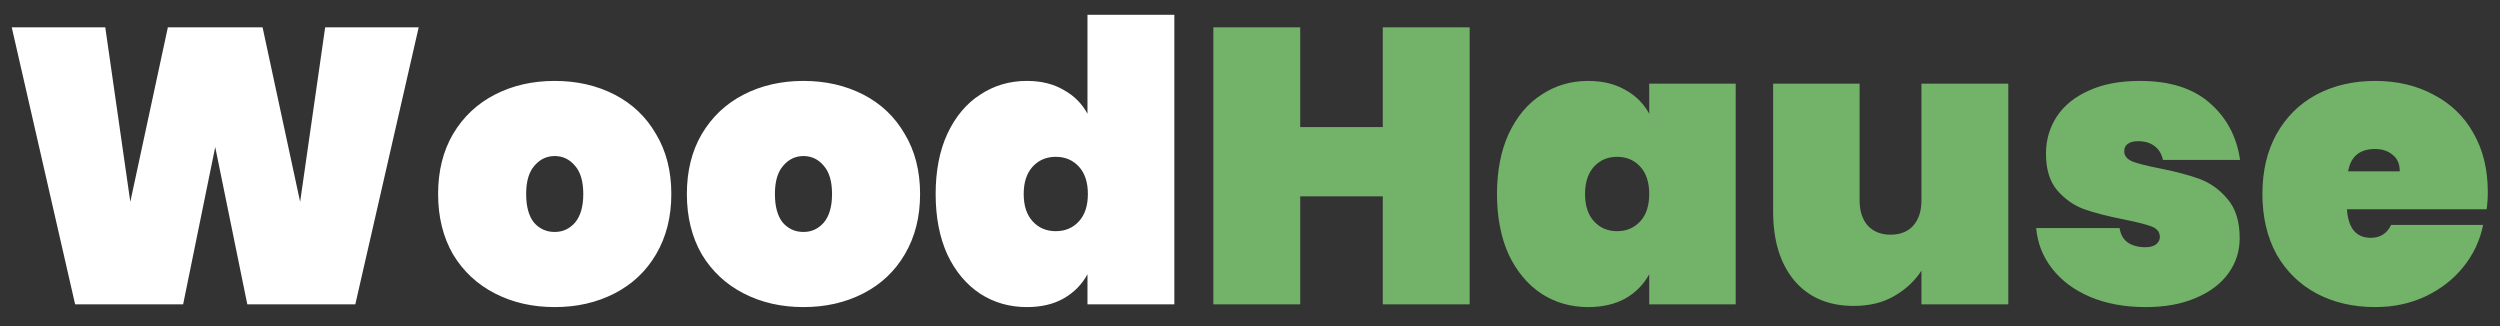 <svg width="115" height="15" viewBox="0 0 115 15" fill="none" xmlns="http://www.w3.org/2000/svg">
<rect x="0" y="0" width="115" height="15" fill="#333333" stroke="none"/>
<path d="M19.26 1.256L16.344 14H11.376L9.9 6.764L8.424 14H3.456L0.54 1.256H4.842L5.994 9.284L7.722 1.256H12.078L13.806 9.284L14.958 1.256H19.26ZM25.517 14.126C24.497 14.126 23.579 13.916 22.763 13.496C21.947 13.076 21.305 12.476 20.837 11.696C20.381 10.904 20.153 9.98 20.153 8.924C20.153 7.868 20.381 6.95 20.837 6.17C21.305 5.378 21.947 4.772 22.763 4.352C23.579 3.932 24.497 3.722 25.517 3.722C26.537 3.722 27.455 3.932 28.271 4.352C29.087 4.772 29.723 5.378 30.179 6.17C30.647 6.95 30.881 7.868 30.881 8.924C30.881 9.98 30.647 10.904 30.179 11.696C29.723 12.476 29.087 13.076 28.271 13.496C27.455 13.916 26.537 14.126 25.517 14.126ZM25.517 10.67C25.889 10.67 26.201 10.526 26.453 10.238C26.705 9.938 26.831 9.5 26.831 8.924C26.831 8.348 26.705 7.916 26.453 7.628C26.201 7.328 25.889 7.178 25.517 7.178C25.145 7.178 24.833 7.328 24.581 7.628C24.329 7.916 24.203 8.348 24.203 8.924C24.203 9.5 24.323 9.938 24.563 10.238C24.815 10.526 25.133 10.67 25.517 10.67ZM36.96 14.126C35.94 14.126 35.022 13.916 34.206 13.496C33.39 13.076 32.748 12.476 32.28 11.696C31.824 10.904 31.596 9.98 31.596 8.924C31.596 7.868 31.824 6.95 32.28 6.17C32.748 5.378 33.39 4.772 34.206 4.352C35.022 3.932 35.94 3.722 36.96 3.722C37.98 3.722 38.898 3.932 39.714 4.352C40.53 4.772 41.166 5.378 41.622 6.17C42.09 6.95 42.324 7.868 42.324 8.924C42.324 9.98 42.09 10.904 41.622 11.696C41.166 12.476 40.53 13.076 39.714 13.496C38.898 13.916 37.98 14.126 36.96 14.126ZM36.96 10.67C37.332 10.67 37.644 10.526 37.896 10.238C38.148 9.938 38.274 9.5 38.274 8.924C38.274 8.348 38.148 7.916 37.896 7.628C37.644 7.328 37.332 7.178 36.96 7.178C36.588 7.178 36.276 7.328 36.024 7.628C35.772 7.916 35.646 8.348 35.646 8.924C35.646 9.5 35.766 9.938 36.006 10.238C36.258 10.526 36.576 10.67 36.96 10.67ZM43.04 8.924C43.04 7.856 43.22 6.932 43.58 6.152C43.952 5.36 44.456 4.76 45.092 4.352C45.728 3.932 46.442 3.722 47.234 3.722C47.894 3.722 48.458 3.86 48.926 4.136C49.406 4.4 49.772 4.766 50.024 5.234V0.68H54.02V14H50.024V12.614C49.772 13.082 49.406 13.454 48.926 13.73C48.458 13.994 47.894 14.126 47.234 14.126C46.442 14.126 45.728 13.922 45.092 13.514C44.456 13.094 43.952 12.494 43.58 11.714C43.22 10.922 43.04 9.992 43.04 8.924ZM50.042 8.924C50.042 8.384 49.904 7.964 49.628 7.664C49.352 7.364 48.998 7.214 48.566 7.214C48.134 7.214 47.78 7.364 47.504 7.664C47.228 7.964 47.09 8.384 47.09 8.924C47.09 9.464 47.228 9.884 47.504 10.184C47.78 10.484 48.134 10.634 48.566 10.634C48.998 10.634 49.352 10.484 49.628 10.184C49.904 9.884 50.042 9.464 50.042 8.924Z" fill="white"/>
<path d="M67.604 1.256V14H63.608V9.032H59.81V14H55.814V1.256H59.81V5.846H63.608V1.256H67.604ZM68.862 8.924C68.862 7.856 69.042 6.932 69.402 6.152C69.774 5.36 70.278 4.76 70.914 4.352C71.55 3.932 72.264 3.722 73.056 3.722C73.716 3.722 74.286 3.86 74.766 4.136C75.246 4.4 75.612 4.766 75.864 5.234V3.848H79.842V14H75.864V12.614C75.612 13.082 75.246 13.454 74.766 13.73C74.286 13.994 73.716 14.126 73.056 14.126C72.264 14.126 71.55 13.922 70.914 13.514C70.278 13.094 69.774 12.494 69.402 11.714C69.042 10.922 68.862 9.992 68.862 8.924ZM75.864 8.924C75.864 8.384 75.726 7.964 75.45 7.664C75.174 7.364 74.82 7.214 74.388 7.214C73.956 7.214 73.602 7.364 73.326 7.664C73.05 7.964 72.912 8.384 72.912 8.924C72.912 9.464 73.05 9.884 73.326 10.184C73.602 10.484 73.956 10.634 74.388 10.634C74.82 10.634 75.174 10.484 75.45 10.184C75.726 9.884 75.864 9.464 75.864 8.924ZM92.382 3.848V14H88.386V12.452C88.074 12.932 87.654 13.322 87.126 13.622C86.61 13.922 85.992 14.072 85.272 14.072C84.108 14.072 83.196 13.682 82.536 12.902C81.888 12.122 81.564 11.066 81.564 9.734V3.848H85.542V9.23C85.542 9.71 85.668 10.094 85.92 10.382C86.184 10.658 86.532 10.796 86.964 10.796C87.408 10.796 87.756 10.658 88.008 10.382C88.26 10.094 88.386 9.71 88.386 9.23V3.848H92.382ZM98.705 14.126C97.745 14.126 96.893 13.97 96.149 13.658C95.417 13.346 94.835 12.914 94.403 12.362C93.971 11.81 93.725 11.186 93.665 10.49H97.499C97.547 10.79 97.673 11.012 97.877 11.156C98.093 11.3 98.363 11.372 98.687 11.372C98.891 11.372 99.053 11.33 99.173 11.246C99.293 11.15 99.353 11.036 99.353 10.904C99.353 10.676 99.227 10.514 98.975 10.418C98.723 10.322 98.297 10.214 97.697 10.094C96.965 9.95 96.359 9.794 95.879 9.626C95.411 9.458 94.997 9.17 94.637 8.762C94.289 8.354 94.115 7.79 94.115 7.07C94.115 6.446 94.277 5.882 94.601 5.378C94.937 4.862 95.429 4.46 96.077 4.172C96.725 3.872 97.511 3.722 98.435 3.722C99.803 3.722 100.871 4.058 101.639 4.73C102.419 5.402 102.887 6.278 103.043 7.358H99.497C99.437 7.082 99.311 6.872 99.119 6.728C98.927 6.572 98.669 6.494 98.345 6.494C98.141 6.494 97.985 6.536 97.877 6.62C97.769 6.692 97.715 6.806 97.715 6.962C97.715 7.166 97.841 7.322 98.093 7.43C98.345 7.526 98.747 7.628 99.299 7.736C100.031 7.88 100.649 8.042 101.153 8.222C101.657 8.402 102.095 8.714 102.467 9.158C102.839 9.59 103.025 10.19 103.025 10.958C103.025 11.558 102.851 12.098 102.503 12.578C102.155 13.058 101.651 13.436 100.991 13.712C100.343 13.988 99.581 14.126 98.705 14.126ZM114.439 8.834C114.439 9.11 114.421 9.374 114.385 9.626H107.959C108.019 10.502 108.385 10.94 109.057 10.94C109.489 10.94 109.801 10.742 109.993 10.346H114.223C114.079 11.066 113.773 11.714 113.305 12.29C112.849 12.854 112.267 13.304 111.559 13.64C110.863 13.964 110.095 14.126 109.255 14.126C108.247 14.126 107.347 13.916 106.555 13.496C105.775 13.076 105.163 12.476 104.719 11.696C104.287 10.904 104.071 9.98 104.071 8.924C104.071 7.868 104.287 6.95 104.719 6.17C105.163 5.378 105.775 4.772 106.555 4.352C107.347 3.932 108.247 3.722 109.255 3.722C110.263 3.722 111.157 3.932 111.937 4.352C112.729 4.76 113.341 5.348 113.773 6.116C114.217 6.884 114.439 7.79 114.439 8.834ZM110.389 7.88C110.389 7.544 110.281 7.292 110.065 7.124C109.849 6.944 109.579 6.854 109.255 6.854C108.547 6.854 108.133 7.196 108.013 7.88H110.389Z" fill="#73B369"/>
</svg>
